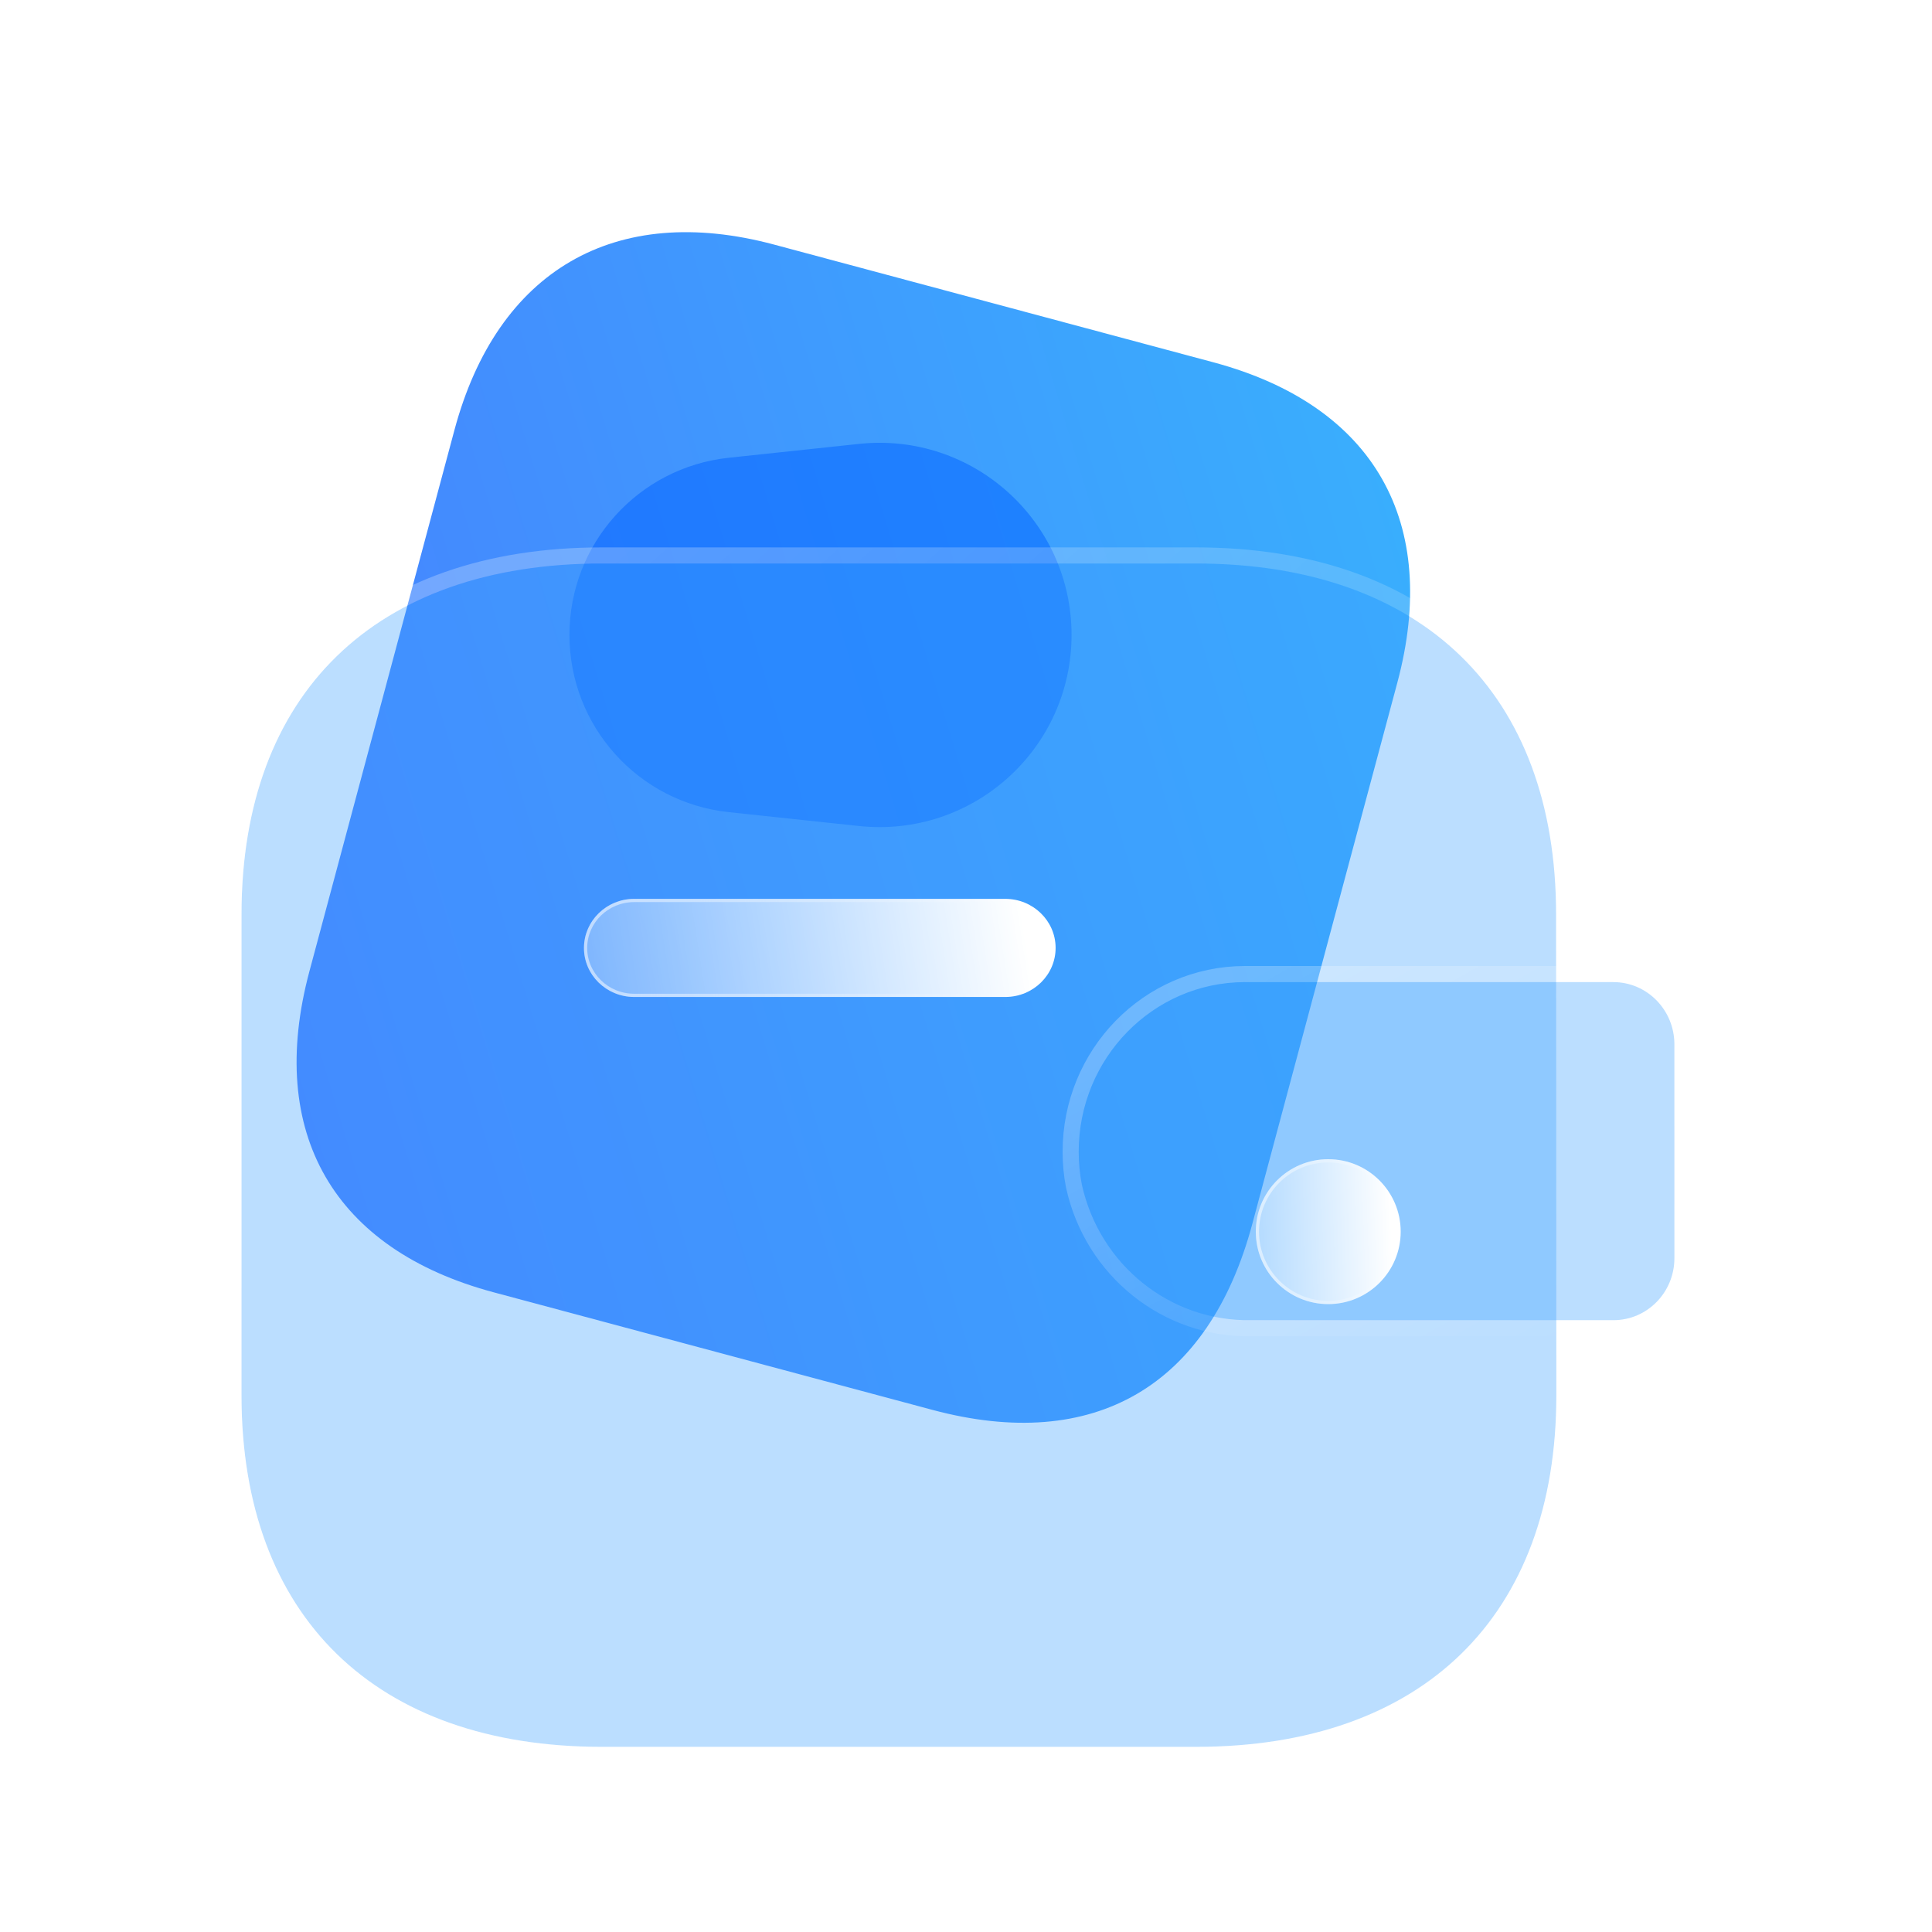 <svg width="120" height="120" viewBox="0 0 120 120" fill="none" xmlns="http://www.w3.org/2000/svg">
<path d="M75.353 22.5L48.085 15.193C38.195 12.543 30.884 16.791 28.225 26.715L19.22 60.324C16.517 70.41 20.759 77.614 30.65 80.264L57.918 87.571C67.968 90.264 75.081 86.102 77.784 76.016L86.789 42.407C89.448 32.483 85.404 25.193 75.353 22.5Z" fill="url(#paint0_linear_618_6)"/>
<g opacity="0.5" filter="url(#filter0_f_618_6)">
<path d="M45.267 50.444C39.639 49.846 35.369 45.098 35.369 39.438V39.438C35.369 33.779 39.639 29.031 45.267 28.432L53.359 27.571C60.41 26.821 66.556 32.348 66.556 39.438V39.438C66.556 46.529 60.41 52.055 53.359 51.305L45.267 50.444Z" fill="#0062FF"/>
</g>
<g filter="url(#filter1_b_618_6)">
<path d="M96.652 56.796C96.652 43.079 88.337 35 74.265 35H37.391C23.316 35 15 43.079 15 56.796V86.672C15 100.389 23.316 108.5 37.391 108.5H74.279C88.351 108.5 96.667 100.389 96.667 86.672C96.667 72.955 96.652 58.312 96.652 56.796Z" fill="#3EA0FE" fill-opacity="0.35"/>
<path d="M97.152 56.796C97.152 49.836 95.04 44.245 91.084 40.396C87.13 36.548 81.395 34.5 74.265 34.5H37.391C30.259 34.5 24.523 36.548 20.569 40.396C16.612 44.245 14.5 49.836 14.5 56.796V86.672C14.5 93.632 16.612 99.231 20.568 103.088C24.523 106.943 30.259 109 37.391 109H74.279C81.41 109 87.145 106.943 91.099 103.088C95.055 99.231 97.167 93.632 97.167 86.672C97.167 79.813 97.163 72.723 97.159 67.158C97.158 64.375 97.156 61.974 97.154 60.173C97.153 58.374 97.152 57.175 97.152 56.796Z" stroke="url(#paint1_linear_618_6)" stroke-linecap="round" stroke-linejoin="round"/>
</g>
<g filter="url(#filter2_b_618_6)">
<path d="M67.197 73.582C68.299 78.576 72.694 82.09 77.712 81.998H100.219C102.306 81.998 104 80.276 104 78.147V64.856C103.996 62.732 102.306 61.005 100.219 61H77.309C71.601 61.018 66.991 65.738 67 71.554C67 72.235 67.067 72.915 67.197 73.582Z" fill="#3EA0FE" fill-opacity="0.35"/>
<path d="M66.706 73.678L66.706 73.678L66.709 73.69C67.861 78.909 72.457 82.592 77.717 82.498H100.219C102.591 82.498 104.5 80.543 104.5 78.147V64.856V64.855C104.495 62.465 102.592 60.505 100.22 60.5H100.219L77.309 60.5L77.308 60.5C71.315 60.519 66.491 65.472 66.5 71.554C66.5 72.268 66.57 72.98 66.706 73.678Z" stroke="url(#paint2_linear_618_6)" stroke-linecap="round" stroke-linejoin="round"/>
</g>
<g filter="url(#filter3_bd_618_6)">
<circle cx="77.5" cy="71.5" r="4.5" fill="url(#paint3_linear_618_6)"/>
<circle cx="77.5" cy="71.5" r="4.4" stroke="url(#paint4_linear_618_6)" stroke-opacity="0.5" stroke-width="0.2"/>
</g>
<g filter="url(#filter4_bd_618_6)">
<path d="M57.412 56.924H34.382C32.658 56.917 31.264 55.547 31.271 53.867C31.279 52.193 32.669 50.837 34.382 50.83H57.427C59.151 50.823 60.559 52.182 60.566 53.863C60.574 55.547 59.18 56.917 57.456 56.924H57.427H57.412Z" fill="url(#paint5_linear_618_6)"/>
<path d="M57.427 50.93L57.427 50.93C59.098 50.923 60.459 52.24 60.466 53.863C60.473 55.49 59.127 56.817 57.455 56.824C57.455 56.824 57.455 56.824 57.455 56.824L57.427 56.824H57.412L34.383 56.824C32.711 56.817 31.364 55.49 31.372 53.867C31.378 52.25 32.722 50.937 34.382 50.93L57.427 50.93Z" stroke="url(#paint6_linear_618_6)" stroke-opacity="0.5" stroke-width="0.2"/>
</g>
<defs>
<filter id="filter0_f_618_6" x="15.369" y="7.503" width="71.186" height="63.87" filterUnits="userSpaceOnUse" color-interpolation-filters="sRGB">
<feFlood flood-opacity="0" result="BackgroundImageFix"/>
<feBlend mode="normal" in="SourceGraphic" in2="BackgroundImageFix" result="shape"/>
<feGaussianBlur stdDeviation="10" result="effect1_foregroundBlur_618_6"/>
</filter>
<filter id="filter1_b_618_6" x="-10" y="10" width="131.667" height="123.5" filterUnits="userSpaceOnUse" color-interpolation-filters="sRGB">
<feFlood flood-opacity="0" result="BackgroundImageFix"/>
<feGaussianBlur in="BackgroundImage" stdDeviation="12"/>
<feComposite in2="SourceAlpha" operator="in" result="effect1_backgroundBlur_618_6"/>
<feBlend mode="normal" in="SourceGraphic" in2="effect1_backgroundBlur_618_6" result="shape"/>
</filter>
<filter id="filter2_b_618_6" x="42" y="36" width="87" height="71" filterUnits="userSpaceOnUse" color-interpolation-filters="sRGB">
<feFlood flood-opacity="0" result="BackgroundImageFix"/>
<feGaussianBlur in="BackgroundImage" stdDeviation="12"/>
<feComposite in2="SourceAlpha" operator="in" result="effect1_backgroundBlur_618_6"/>
<feBlend mode="normal" in="SourceGraphic" in2="effect1_backgroundBlur_618_6" result="shape"/>
</filter>
<filter id="filter3_bd_618_6" x="58" y="52" width="39" height="39" filterUnits="userSpaceOnUse" color-interpolation-filters="sRGB">
<feFlood flood-opacity="0" result="BackgroundImageFix"/>
<feGaussianBlur in="BackgroundImage" stdDeviation="7.5"/>
<feComposite in2="SourceAlpha" operator="in" result="effect1_backgroundBlur_618_6"/>
<feColorMatrix in="SourceAlpha" type="matrix" values="0 0 0 0 0 0 0 0 0 0 0 0 0 0 0 0 0 0 127 0" result="hardAlpha"/>
<feOffset dx="5" dy="5"/>
<feGaussianBlur stdDeviation="5"/>
<feColorMatrix type="matrix" values="0 0 0 0 0.154 0 0 0 0 0.522 0 0 0 0 0.9 0 0 0 0.5 0"/>
<feBlend mode="normal" in2="effect1_backgroundBlur_618_6" result="effect2_dropShadow_618_6"/>
<feBlend mode="normal" in="SourceGraphic" in2="effect2_dropShadow_618_6" result="shape"/>
</filter>
<filter id="filter4_bd_618_6" x="16.271" y="35.83" width="59.295" height="36.094" filterUnits="userSpaceOnUse" color-interpolation-filters="sRGB">
<feFlood flood-opacity="0" result="BackgroundImageFix"/>
<feGaussianBlur in="BackgroundImage" stdDeviation="7.5"/>
<feComposite in2="SourceAlpha" operator="in" result="effect1_backgroundBlur_618_6"/>
<feColorMatrix in="SourceAlpha" type="matrix" values="0 0 0 0 0 0 0 0 0 0 0 0 0 0 0 0 0 0 127 0" result="hardAlpha"/>
<feOffset dx="5" dy="5"/>
<feGaussianBlur stdDeviation="5"/>
<feColorMatrix type="matrix" values="0 0 0 0 0.154 0 0 0 0 0.522 0 0 0 0 0.9 0 0 0 0.5 0"/>
<feBlend mode="normal" in2="effect1_backgroundBlur_618_6" result="effect2_dropShadow_618_6"/>
<feBlend mode="normal" in="SourceGraphic" in2="effect2_dropShadow_618_6" result="shape"/>
</filter>
<linearGradient id="paint0_linear_618_6" x1="86.811" y1="25.57" x2="10.489" y2="48.691" gradientUnits="userSpaceOnUse">
<stop stop-color="#39AFFD"/>
<stop offset="1" stop-color="#477FFF"/>
</linearGradient>
<linearGradient id="paint1_linear_618_6" x1="28" y1="43.563" x2="87.637" y2="111.064" gradientUnits="userSpaceOnUse">
<stop stop-color="white" stop-opacity="0.25"/>
<stop offset="1" stop-color="white" stop-opacity="0"/>
</linearGradient>
<linearGradient id="paint2_linear_618_6" x1="72.89" y1="63.447" x2="87.49" y2="89.652" gradientUnits="userSpaceOnUse">
<stop stop-color="white" stop-opacity="0.25"/>
<stop offset="1" stop-color="white" stop-opacity="0"/>
</linearGradient>
<linearGradient id="paint3_linear_618_6" x1="81.362" y1="68.625" x2="71.337" y2="68.952" gradientUnits="userSpaceOnUse">
<stop stop-color="white"/>
<stop offset="1" stop-color="white" stop-opacity="0.2"/>
</linearGradient>
<linearGradient id="paint4_linear_618_6" x1="73.969" y1="70.019" x2="81.612" y2="70.061" gradientUnits="userSpaceOnUse">
<stop stop-color="white"/>
<stop offset="1" stop-color="white" stop-opacity="0"/>
</linearGradient>
<linearGradient id="paint5_linear_618_6" x1="58.489" y1="51.931" x2="26.606" y2="56.928" gradientUnits="userSpaceOnUse">
<stop stop-color="white"/>
<stop offset="1" stop-color="white" stop-opacity="0.2"/>
</linearGradient>
<linearGradient id="paint6_linear_618_6" x1="34.427" y1="52.874" x2="59.286" y2="53.534" gradientUnits="userSpaceOnUse">
<stop stop-color="white"/>
<stop offset="1" stop-color="white" stop-opacity="0"/>
</linearGradient>
</defs>
</svg>
